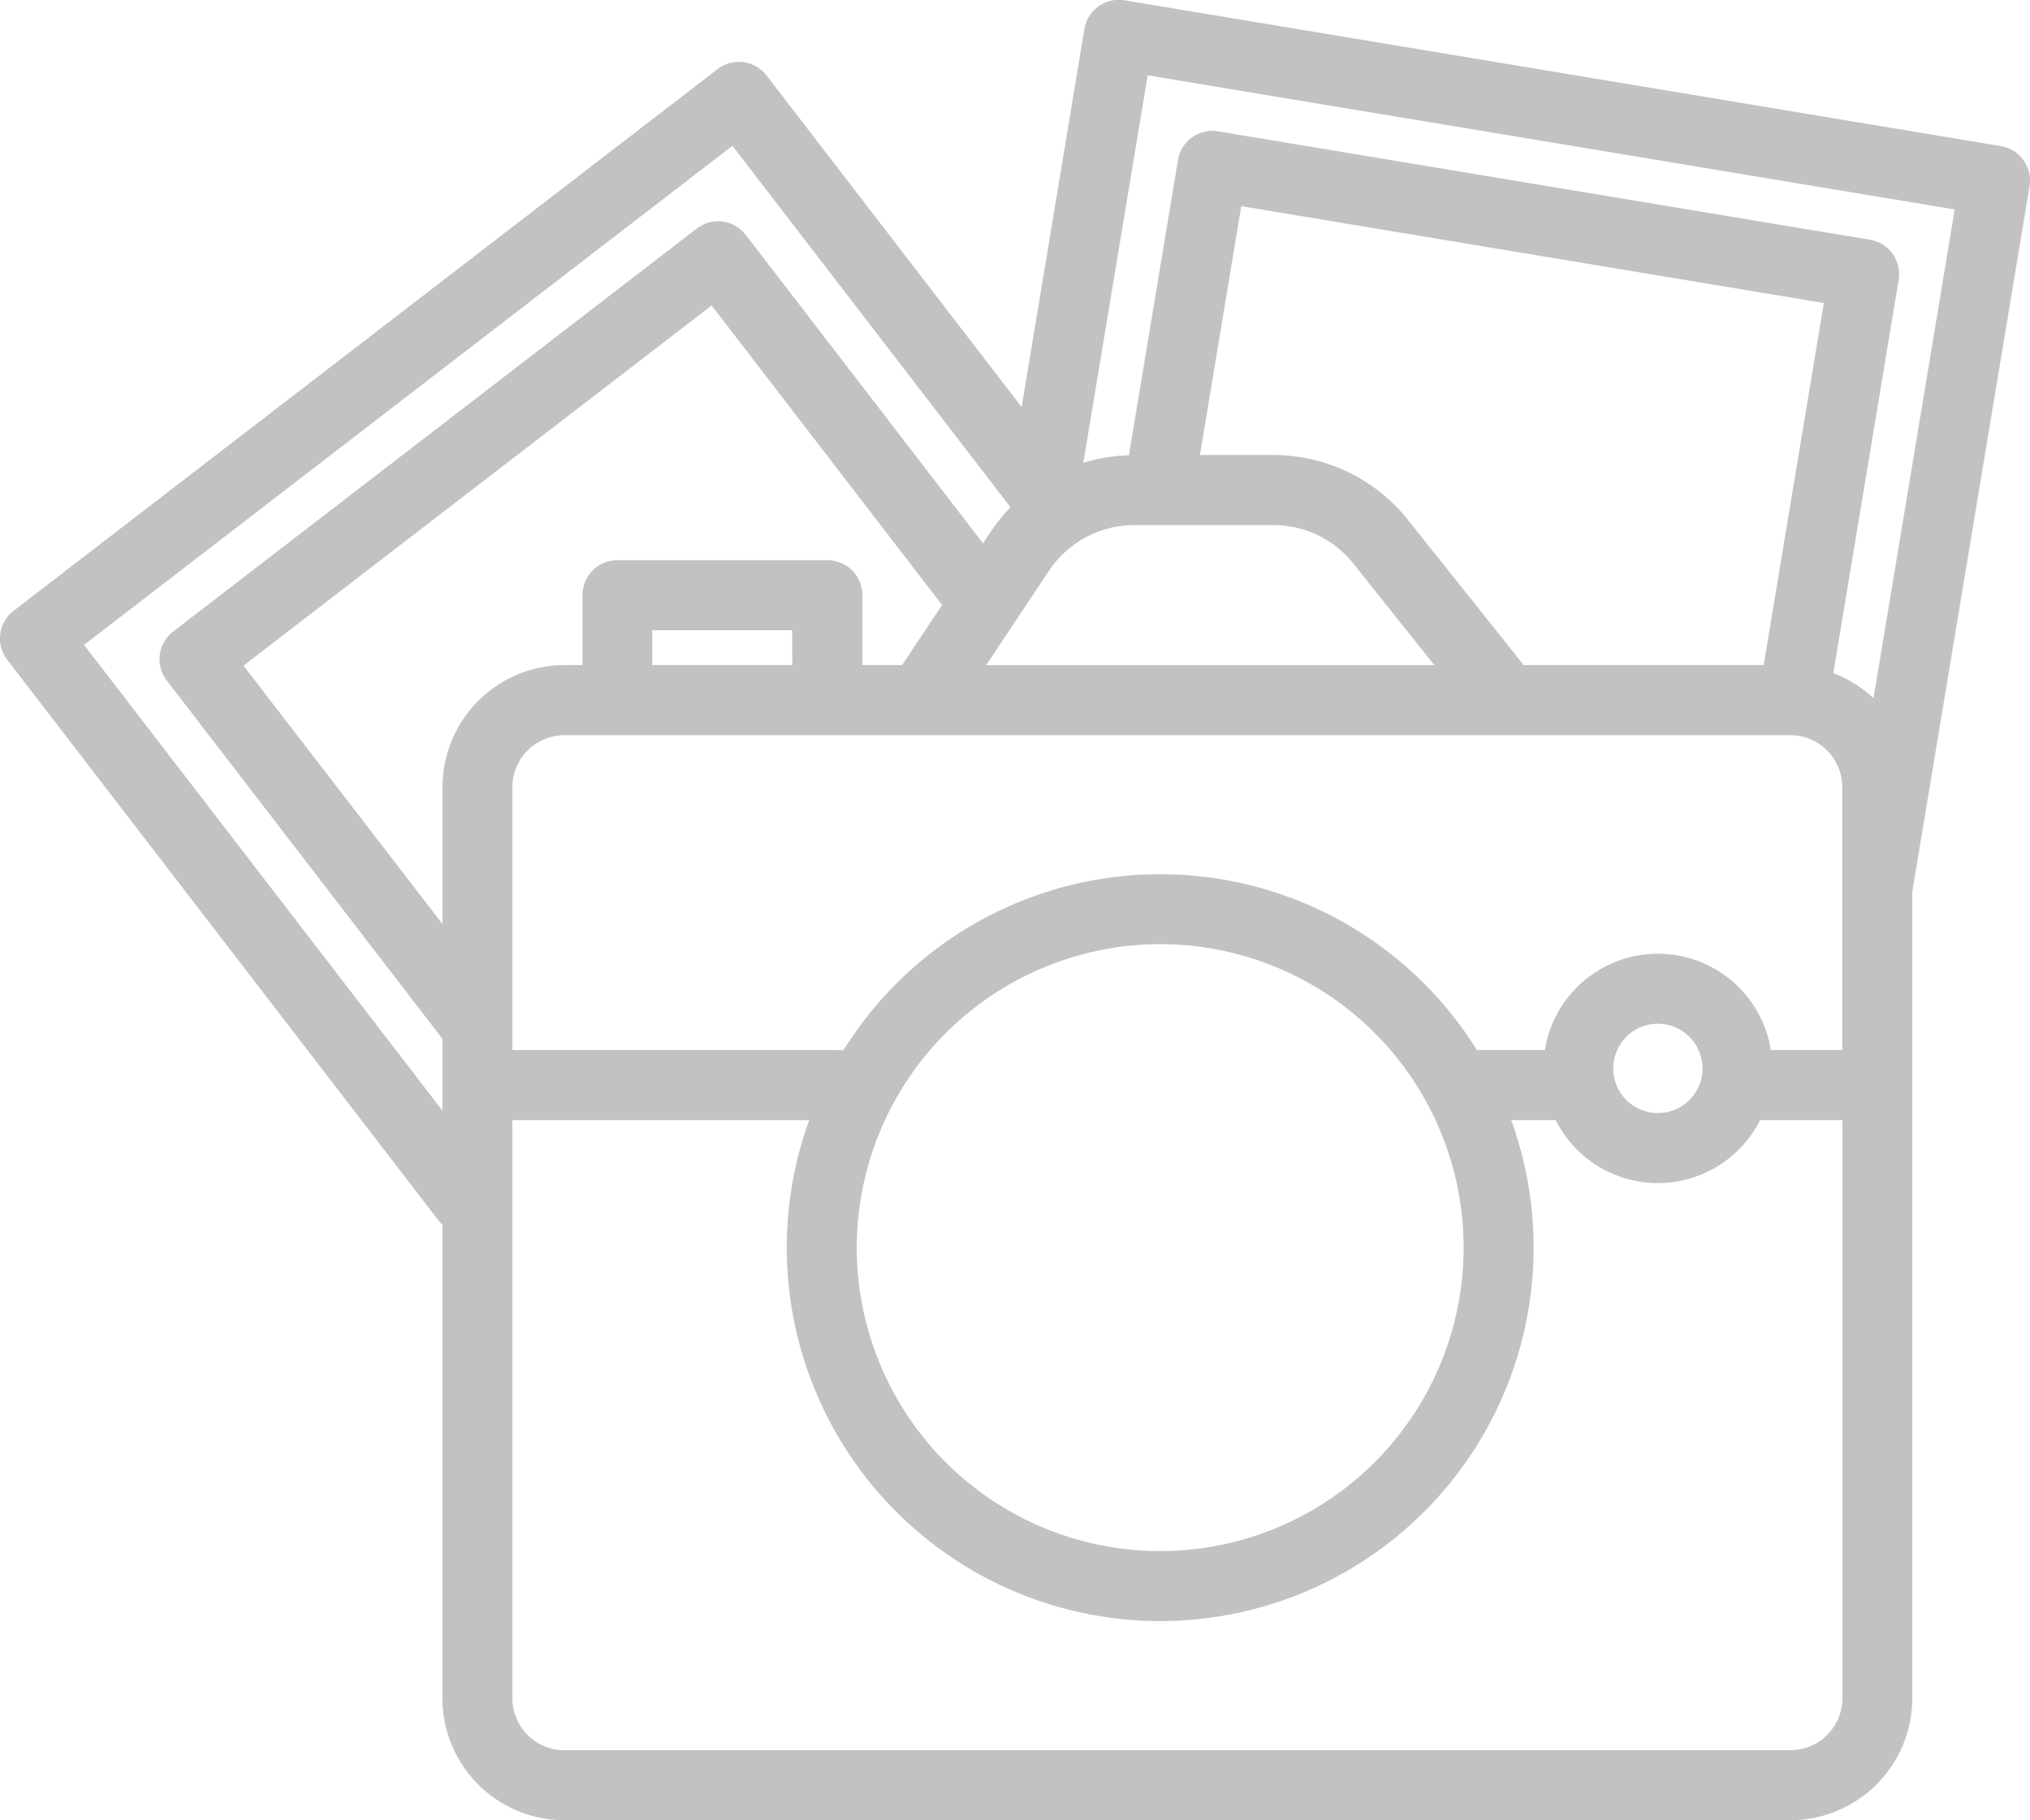 <svg xmlns="http://www.w3.org/2000/svg" width="64.073" height="57.442" viewBox="0 0 64.073 57.442">
  <path id="Trazado_4648" data-name="Trazado 4648" d="M99.863,60.609l-27.651-4.6a1.1,1.1,0,0,0-1.271.909L68.96,68.844,60.91,58.382a1.1,1.1,0,0,0-1.549-.2L37.145,75.273a1.1,1.1,0,0,0-.2,1.549L50.556,94.516a1.065,1.065,0,0,0,.121.123V109.59a3.855,3.855,0,0,0,3.851,3.851H93.221a3.855,3.855,0,0,0,3.851-3.851V84.138l3.7-22.258a1.1,1.1,0,0,0-.909-1.271Zm-5,28.529H92.609a3.613,3.613,0,0,0-7.135,0H83.33a11.775,11.775,0,0,0-20,.014,1.1,1.1,0,0,0-.136-.014H52.886v-8.3A1.643,1.643,0,0,1,54.527,79.2H93.221a1.643,1.643,0,0,1,1.641,1.641Zm-4.412.577a1.409,1.409,0,1,1-1.409-1.409A1.411,1.411,0,0,1,90.45,89.716ZM73.333,85.794a9.577,9.577,0,1,1-9.577,9.577A9.588,9.588,0,0,1,73.333,85.794Zm-8.145-8.807H63.932V74.778a1.1,1.1,0,0,0-1.1-1.1H56.2a1.1,1.1,0,0,0-1.1,1.1v2.209h-.568a3.855,3.855,0,0,0-3.851,3.851v4.323L44.4,77.006,59.176,65.639l7.273,9.453Zm-3.466,0H57.3v-1.1h4.419Zm30.659,0H84.807l-3.65-4.576A5.424,5.424,0,0,0,76.9,70.359H74.587l1.305-7.854,18.388,3.056ZM72.52,72.569H76.9a3.226,3.226,0,0,1,2.535,1.22l2.551,3.2H67.842l1.979-2.973A3.235,3.235,0,0,1,72.52,72.569ZM39.367,76.35,59.832,60.6l8.777,11.408a5.478,5.478,0,0,0-.628.778l-.24.36-7.488-9.733a1.1,1.1,0,0,0-1.549-.2L42.18,75.929a1.1,1.1,0,0,0-.2,1.549l8.7,11.306v2.265Zm53.854,34.882H54.527a1.643,1.643,0,0,1-1.641-1.641V91.348h9.369a11.786,11.786,0,1,0,22.157,0h1.405a3.611,3.611,0,0,0,6.45,0h2.6V109.59a1.644,1.644,0,0,1-1.642,1.641Zm2.627-33.2a3.852,3.852,0,0,0-1.269-.791l2.062-12.406a1.1,1.1,0,0,0-.909-1.271L75.165,60.145a1.1,1.1,0,0,0-1.271.909l-1.548,9.312a5.443,5.443,0,0,0-1.44.239l2.033-12.229,25.472,4.233Z" transform="translate(-36.714 -55.999)" fill="#c2c2c2"/>
</svg>
